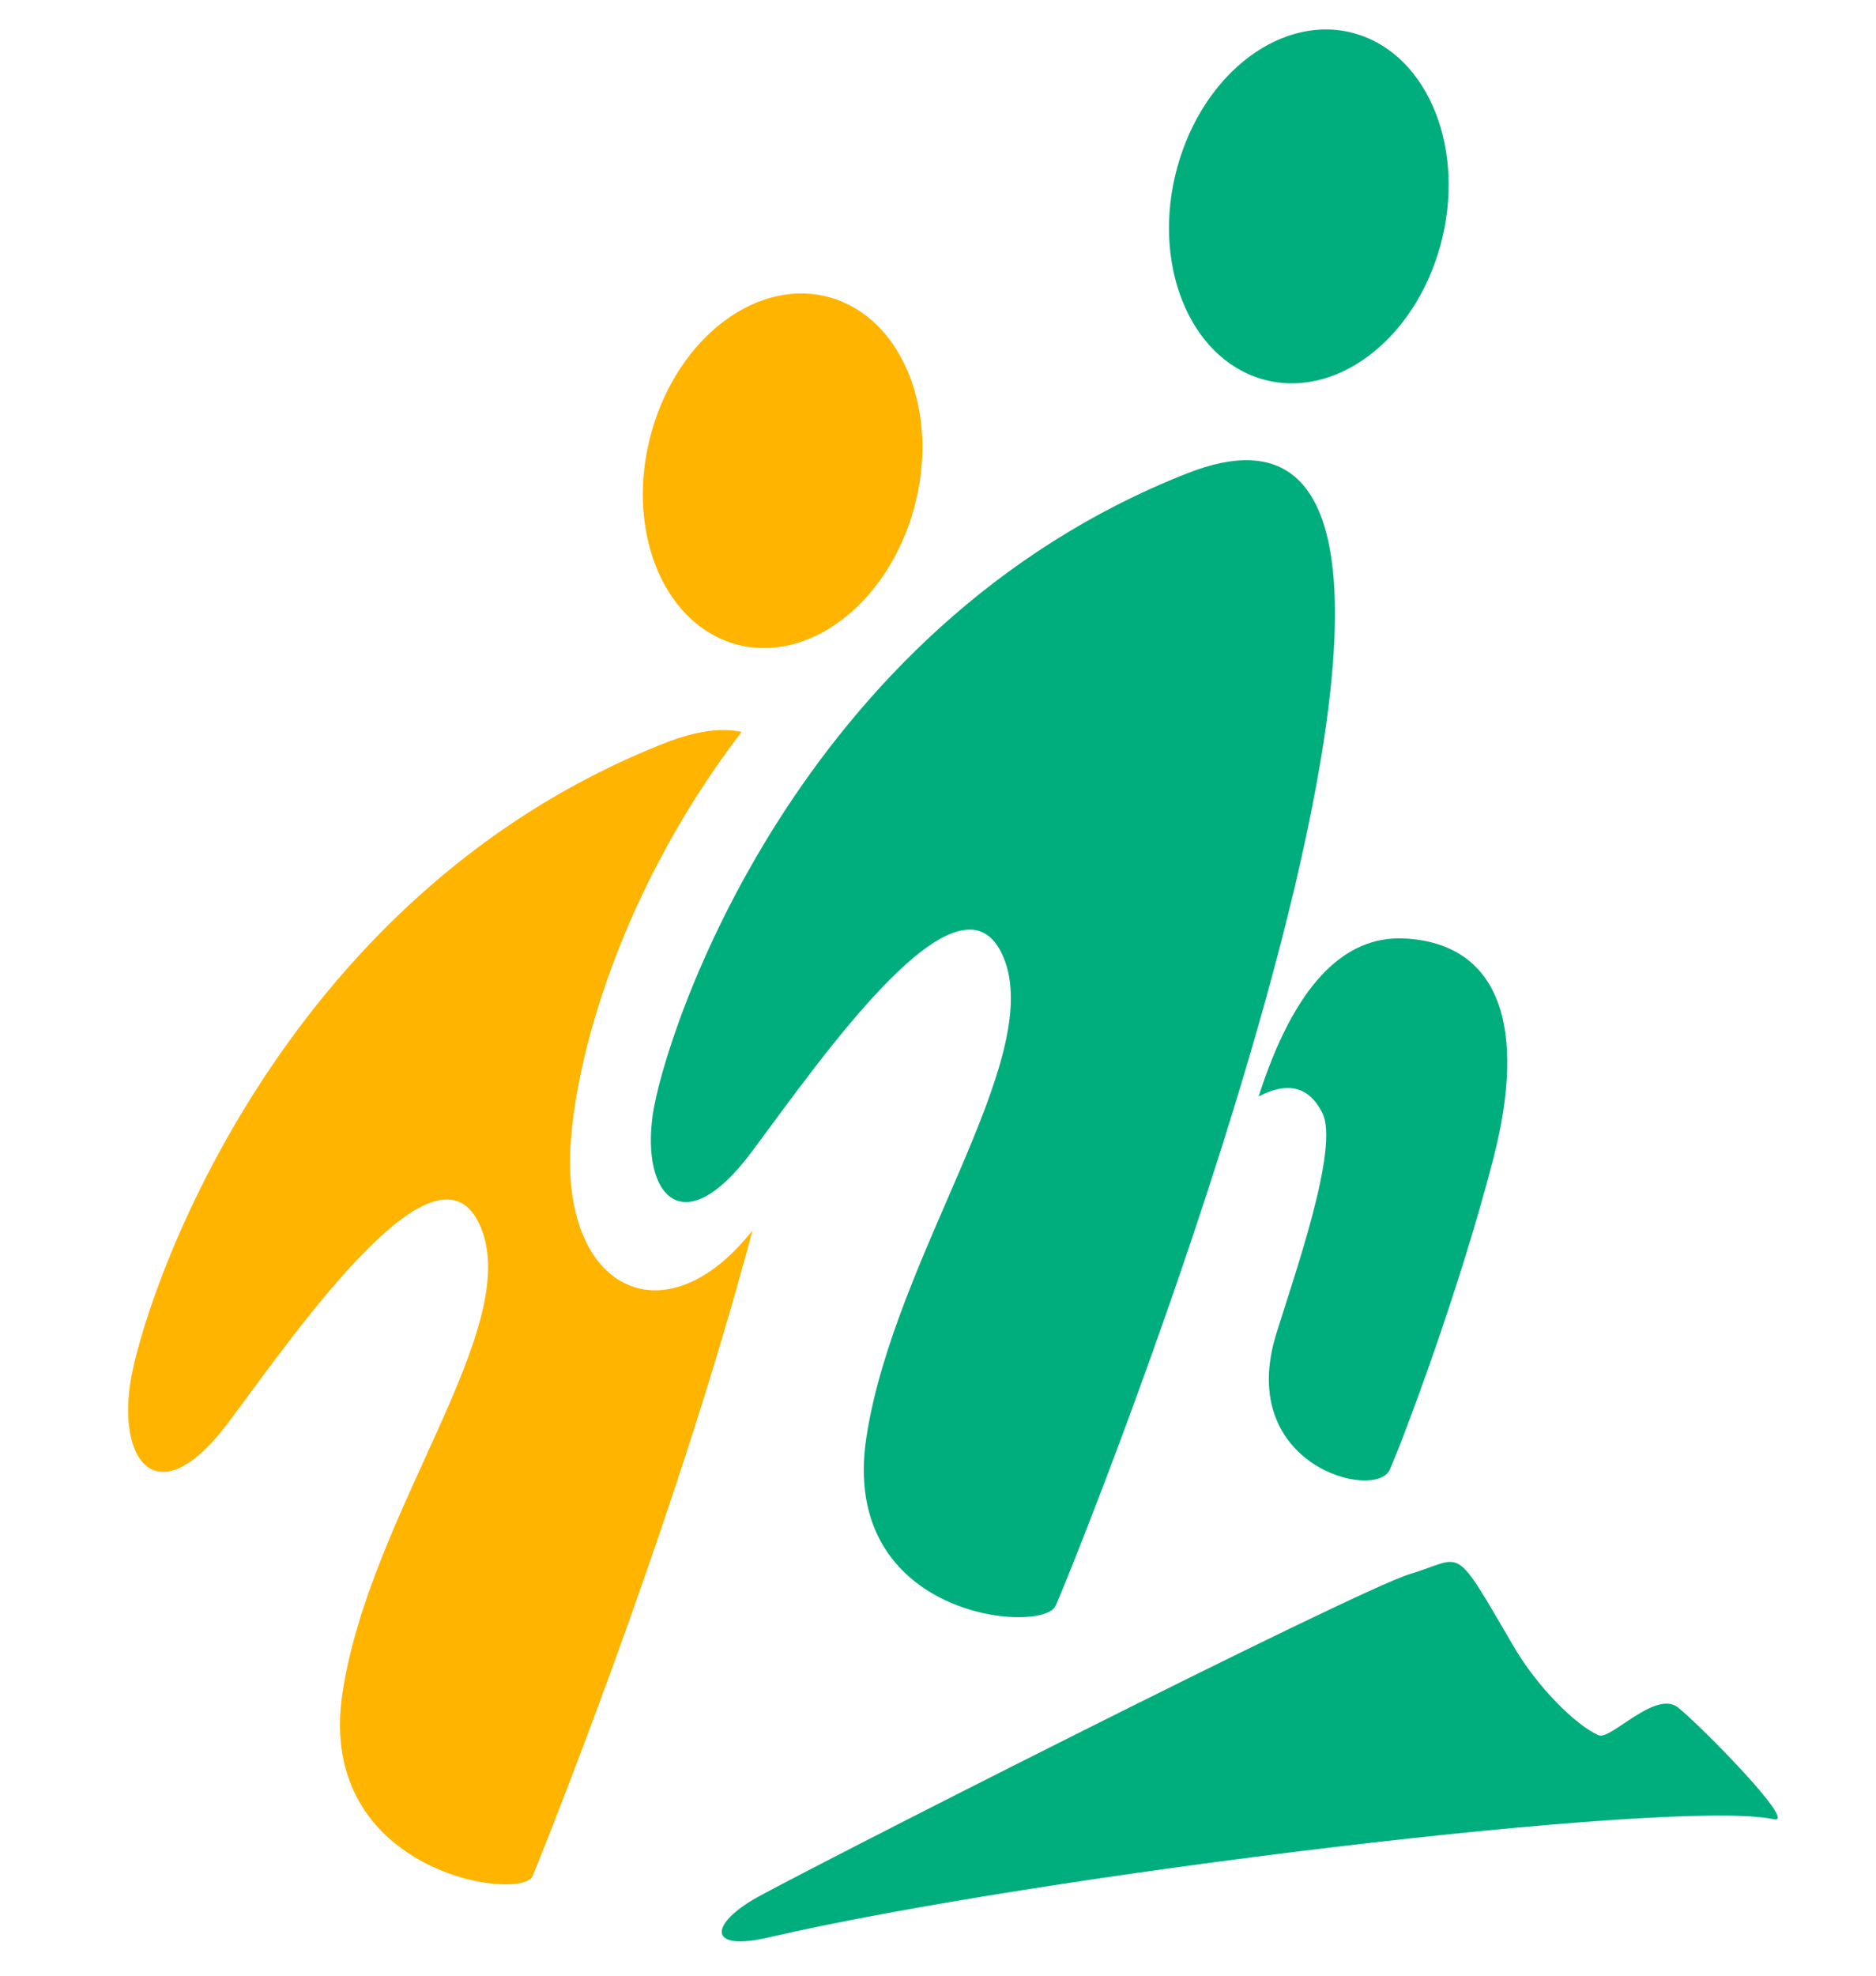 <?xml version="1.0" encoding="UTF-8"?>
<svg width="38px" height="40px" viewBox="0 0 38 40" version="1.1" xmlns="http://www.w3.org/2000/svg" xmlns:xlink="http://www.w3.org/1999/xlink">
    <!-- Generator: Sketch 55.2 (78181) - https://sketchapp.com -->
    <title>hiking-buddies-logo-pictogram</title>
    <desc>Created with Sketch.</desc>
    <g id="hiking-buddies-logo-pictogram" stroke="none" stroke-width="1" fill="none" fill-rule="evenodd">
        <g id="pictogram">
            <g id="Logo-Copy" transform="translate(2, 0)">
                <path d="M13.525,39.347 C14.185,38.87 25.139,32.041 26.209,31.617 C27.287,31.188 26.998,30.875 28.436,32.903 C28.974,33.661 29.803,34.364 30.3,34.536 C30.55,34.622 31.368,33.511 31.856,33.836 C32.343,34.162 34.485,35.984 33.985,35.92 C31.953,35.661 19.185,38.358 13.903,40.08 C12.723,40.465 12.696,39.947 13.525,39.347 Z" id="Mountain" fill="#00AD7D" transform="translate(23.507, 35.756) rotate(5) translate(-23.507, -35.756) "></path>
                <path d="M12.873,13.034 C11.406,12.602 10.656,10.684 11.196,8.75 C11.737,6.815 13.365,5.597 14.832,6.028 C16.299,6.46 17.049,8.378 16.509,10.312 C15.968,12.247 14.34,13.465 12.873,13.034 Z M13.021,14.818 C10.356,18.3 9.538,21.945 9.546,23.547 C9.561,26.214 11.556,27.05 13.243,24.91 C11.616,31.034 8.897,37.715 8.789,37.983 C8.576,38.511 4.369,37.937 4.94,34.257 C5.51,30.577 8.594,26.895 7.737,24.844 C6.88,22.793 4.043,26.9 2.64,28.782 C1.237,30.663 0.406,29.654 0.632,28.043 C0.858,26.432 3.531,18.166 11.462,15.046 C12.093,14.797 12.608,14.73 13.021,14.818 Z" id="Man-2" fill="#FFB400"></path>
                <path d="M25.57,8.682 C24.235,7.924 23.924,5.882 24.876,4.122 C25.827,2.362 27.68,1.55 29.015,2.309 C30.349,3.068 30.66,5.11 29.709,6.87 C28.758,8.63 26.905,9.441 25.57,8.682 Z M10.203,20.435 C10.786,18.916 15.249,11.463 23.679,10.207 C32.109,8.95 16.316,31.462 15.915,31.955 C15.514,32.448 11.574,31.209 12.958,27.752 C14.341,24.295 18.219,21.107 17.846,18.916 C17.472,16.725 13.784,20.089 11.994,21.606 C10.203,23.124 9.62,21.954 10.203,20.435 Z M22.248,22.825 C23.432,20.84 24.635,20.024 25.855,20.376 C27.687,20.904 27.88,22.662 26.59,25.135 C25.301,27.608 23.554,30.224 23.138,30.784 C22.722,31.344 20.11,30.014 21.511,27.596 C22.126,26.535 23.616,24.204 23.431,23.442 C23.29,22.862 22.896,22.656 22.248,22.825 Z" id="Man-1" fill="#00AD7D" transform="translate(20.123, 17.042) rotate(-13) translate(-20.123, -17.042) "></path>
            </g>
        </g>
    </g>
</svg>